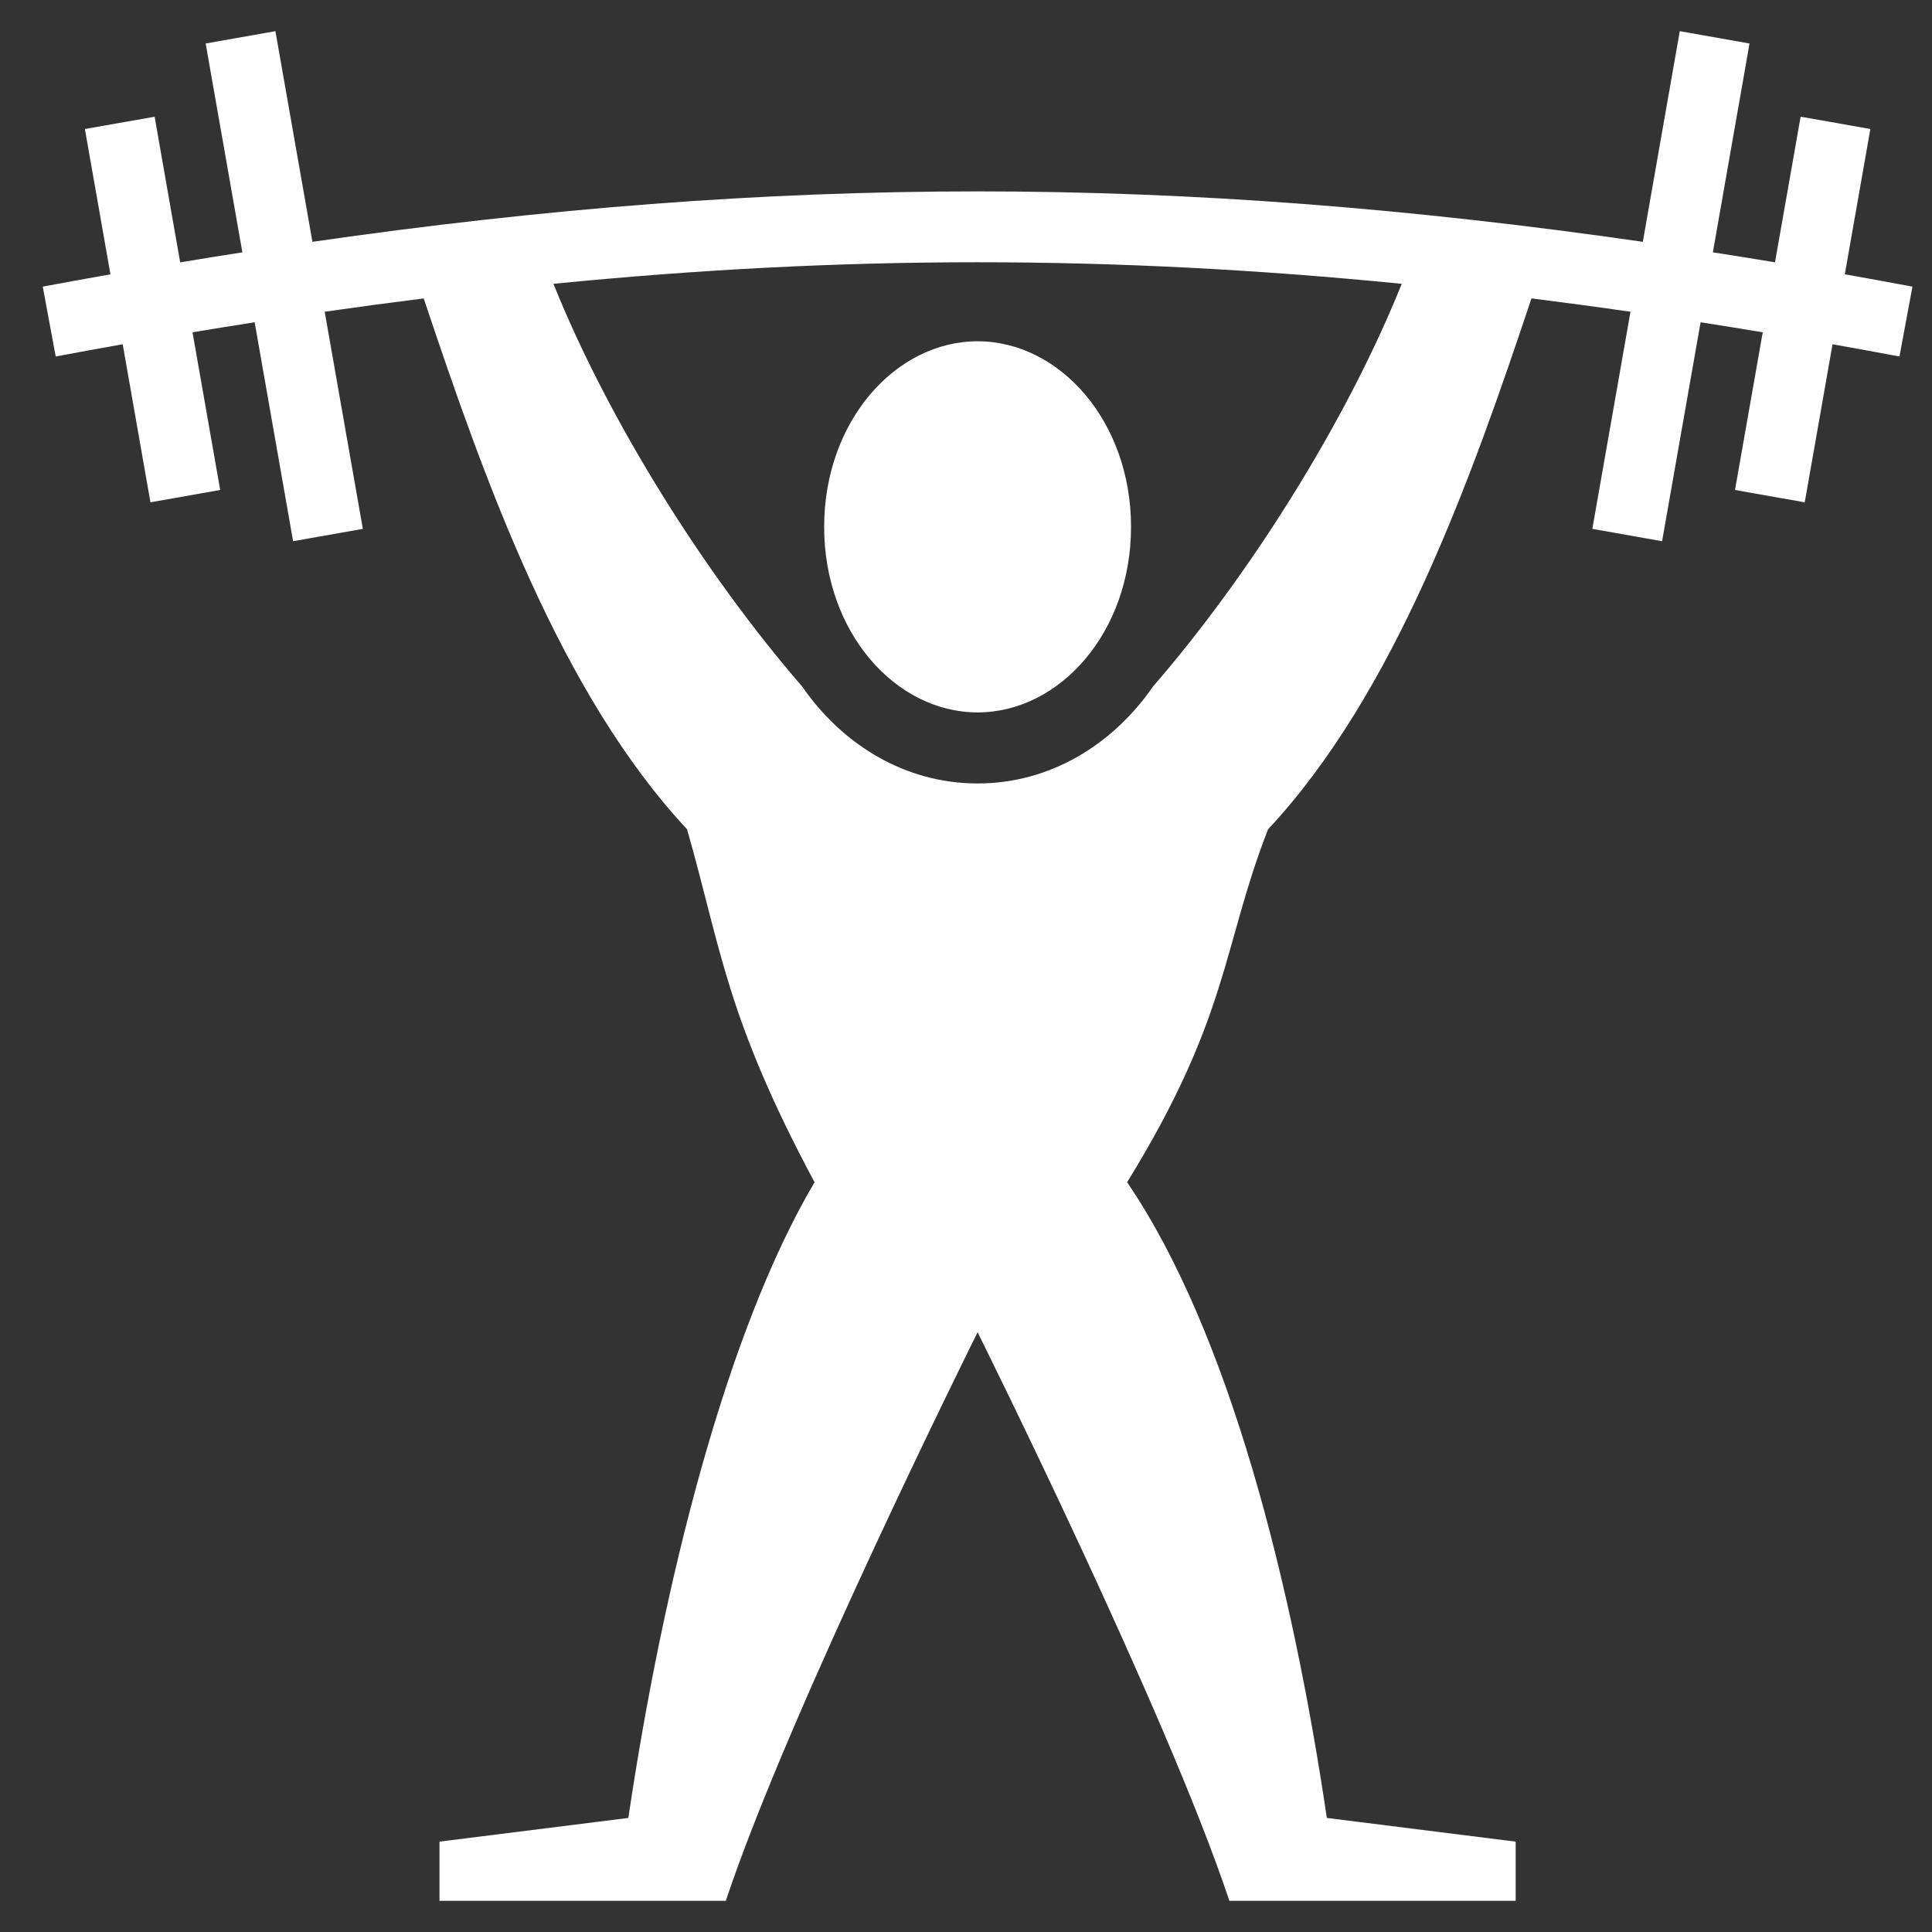 <svg width="31" height="31" viewBox="0 0 31 31" fill="none" xmlns="http://www.w3.org/2000/svg">
<rect x="0" y="0" width="31" height="31" fill="#333333" stroke="none"/>
<g clip-path="url(#clip0_179_1953)">
<path d="M4.419 0.5L3.3 0.698L3.889 4.049C3.556 4.101 3.223 4.154 2.891 4.21L2.481 1.873L1.362 2.07L1.772 4.402C1.409 4.466 1.048 4.531 0.686 4.599L0.894 5.72C1.255 5.652 1.613 5.587 1.969 5.524L2.414 8.06L3.533 7.862L3.089 5.332C3.423 5.276 3.756 5.223 4.086 5.171L4.703 8.684L5.822 8.486L5.21 5.002C5.739 4.926 6.269 4.855 6.799 4.788C7.78 7.727 8.989 11.123 11.024 13.306C11.575 15.232 11.646 16.309 13.07 18.97C11.646 21.377 10.637 25.432 10.082 29.17L7.052 29.55V30.5H11.646C12.656 27.459 15.686 21.377 15.686 21.377C15.686 21.377 18.716 27.459 19.726 30.5H24.32V29.55L21.29 29.17C20.736 25.432 19.726 21.377 18.085 18.97C19.726 16.309 19.61 15.195 20.346 13.308C22.382 11.125 23.592 7.728 24.573 4.788C25.098 4.854 25.627 4.925 26.162 5.002L25.55 8.486L26.669 8.684L27.287 5.171C27.617 5.223 27.949 5.276 28.284 5.332L27.839 7.862L28.958 8.06L29.404 5.524C29.759 5.587 30.117 5.652 30.478 5.72L30.686 4.599C30.321 4.531 29.96 4.465 29.601 4.401L30.011 2.07L28.892 1.872L28.481 4.209C28.149 4.154 27.816 4.1 27.484 4.049L28.072 0.698L26.953 0.5L26.36 3.88C22.628 3.342 19.157 3.071 15.686 3.071C12.216 3.071 8.744 3.342 5.013 3.88L4.419 0.5ZM15.686 4.208C17.929 4.208 20.172 4.324 22.492 4.554C21.603 6.762 20.064 9.21 18.502 11.014C17.851 11.955 16.844 12.571 15.686 12.571C14.528 12.571 13.521 11.955 12.87 11.014C11.308 9.21 9.769 6.762 8.88 4.554C11.2 4.324 13.443 4.208 15.686 4.208ZM15.686 5.476C14.371 5.476 13.224 6.758 13.224 8.454C13.224 10.149 14.371 11.431 15.686 11.431C17.001 11.431 18.148 10.149 18.148 8.454C18.148 6.758 17.001 5.476 15.686 5.476Z" fill="white"/>
</g>
<defs>
<clipPath id="clip0_179_1953">
<rect width="30" height="30" fill="white" transform="translate(0.686 0.5)"/>
</clipPath>
</defs>
</svg>
